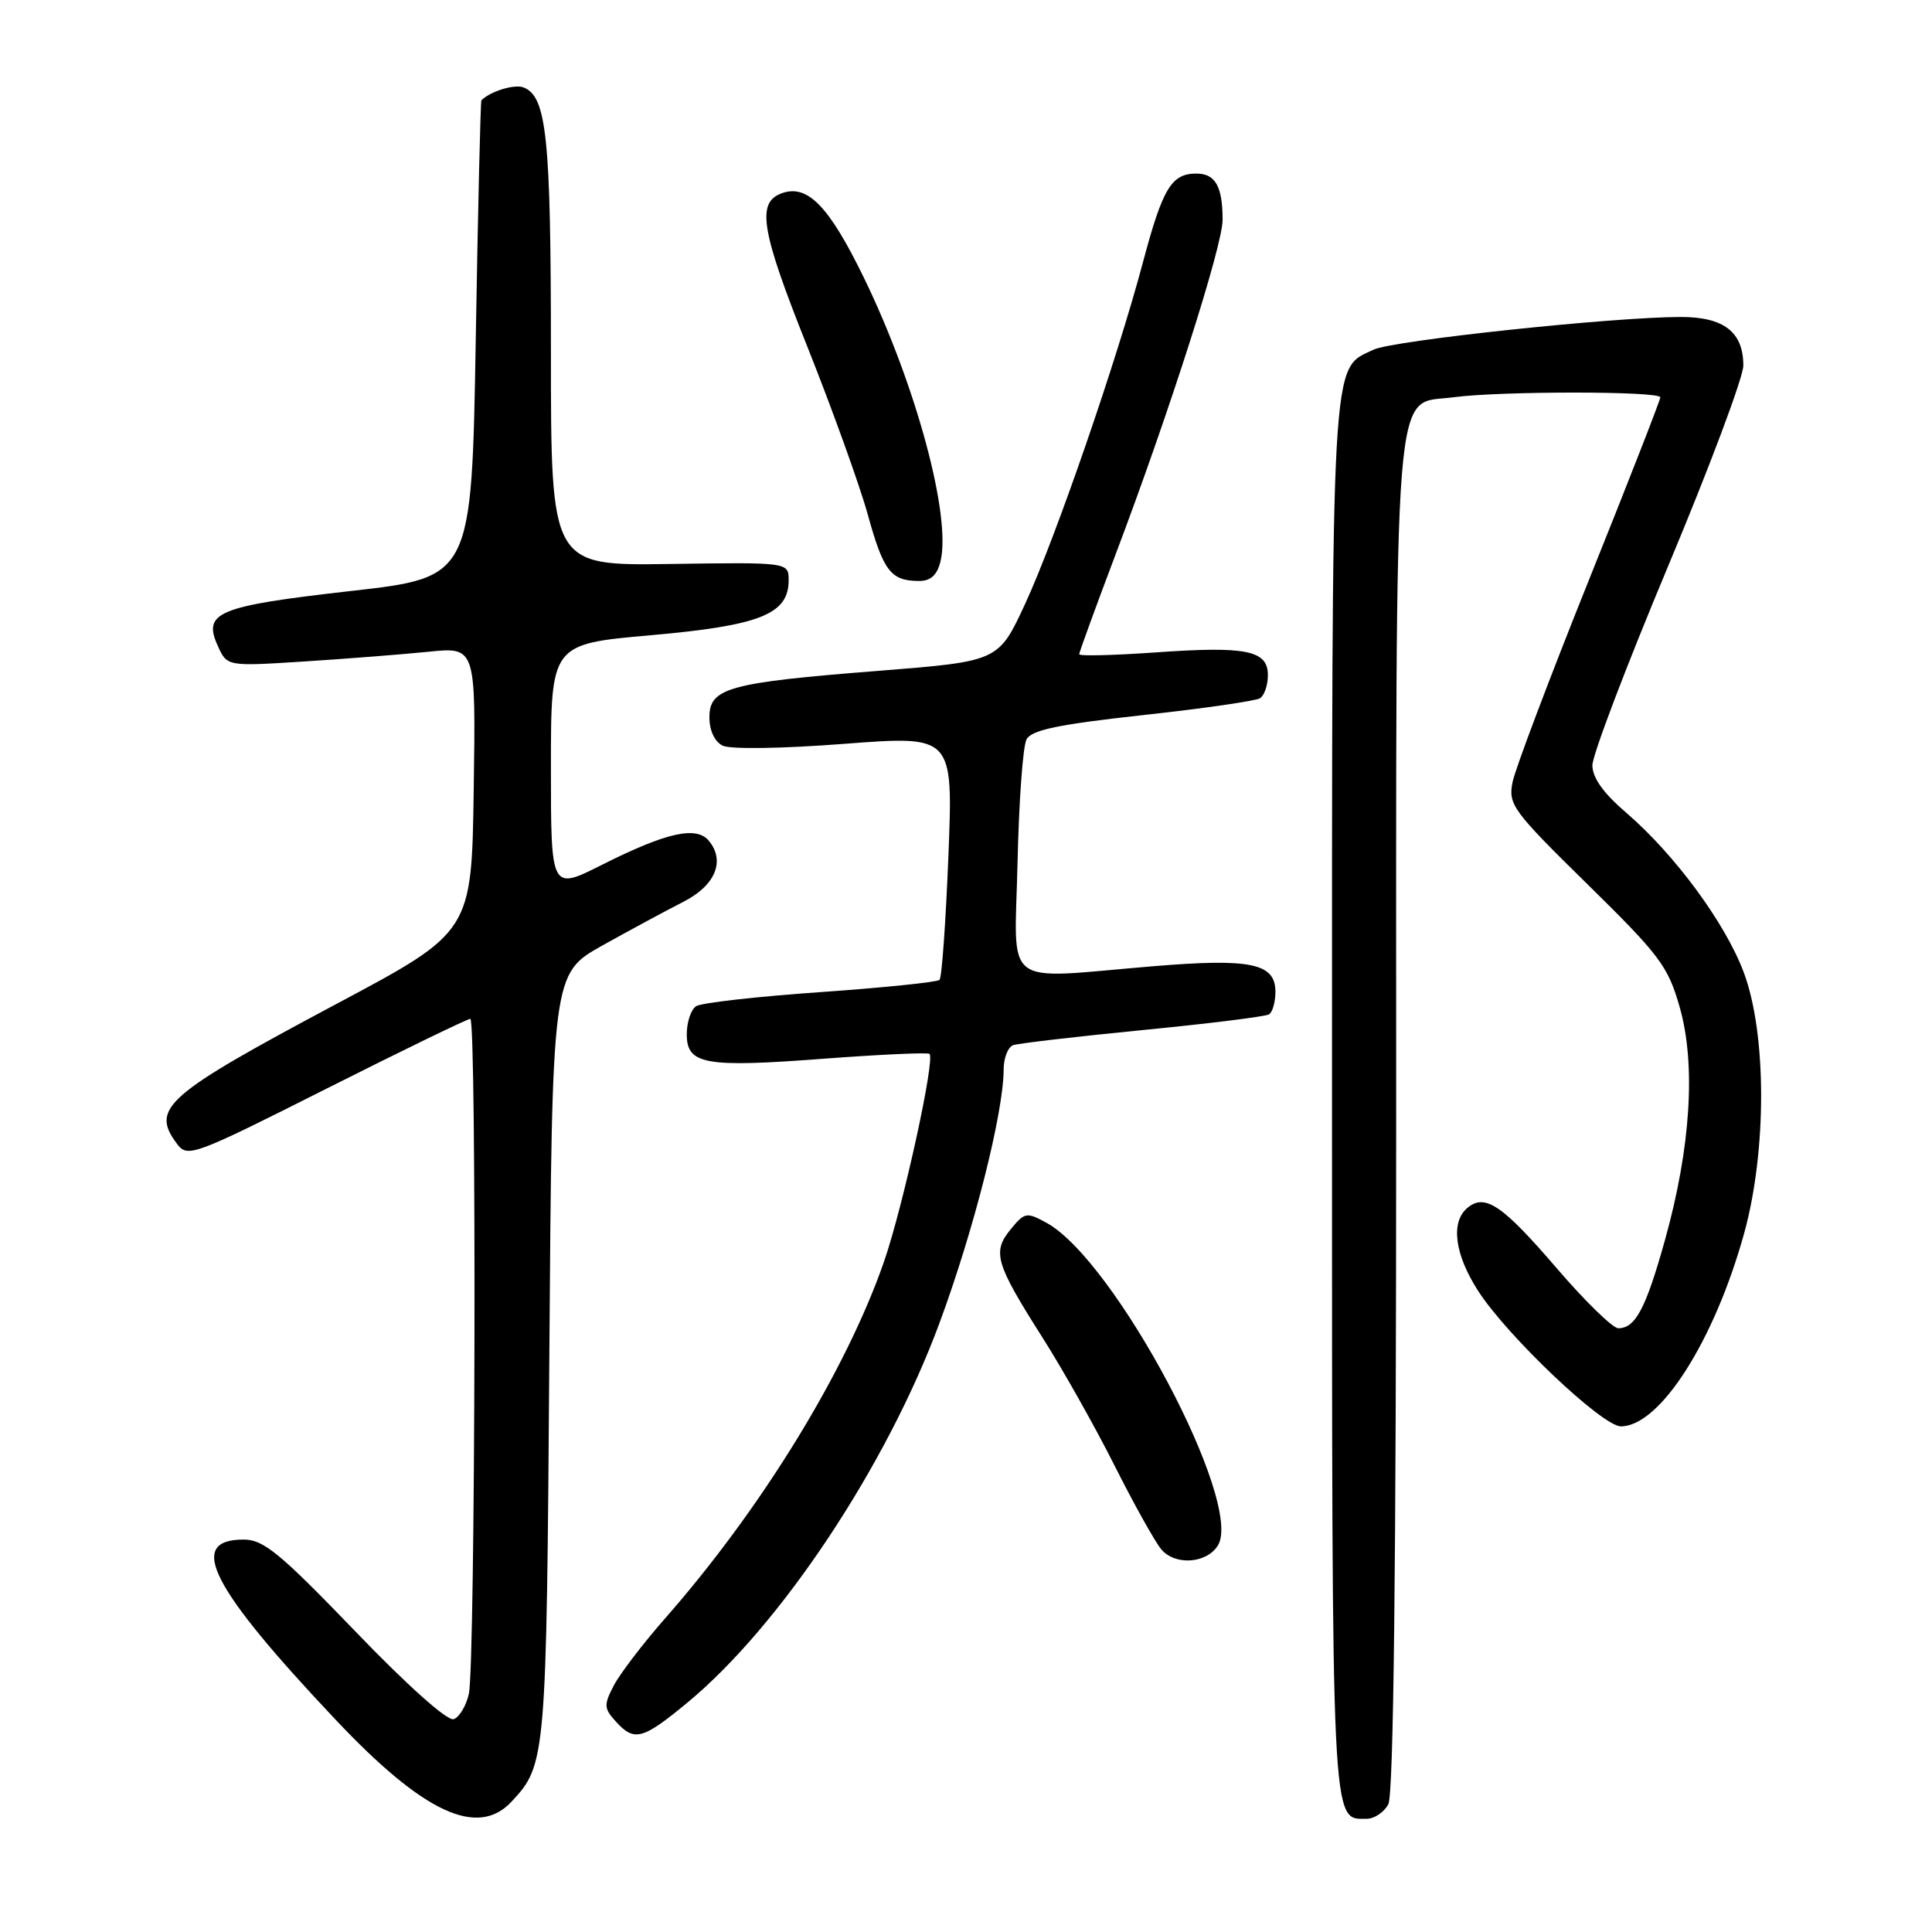 <?xml version="1.0" encoding="UTF-8" standalone="no"?>
<!DOCTYPE svg PUBLIC "-//W3C//DTD SVG 1.1//EN" "http://www.w3.org/Graphics/SVG/1.1/DTD/svg11.dtd" >
<svg xmlns="http://www.w3.org/2000/svg" xmlns:xlink="http://www.w3.org/1999/xlink" version="1.1" viewBox="0 0 256 256">
 <g >
 <path fill="currentColor"
d=" M 67.76 238.75 C 72.36 233.84 72.41 233.17 72.79 179.76 C 73.15 129.02 73.15 129.02 79.82 125.28 C 83.50 123.23 88.30 120.64 90.50 119.52 C 94.78 117.36 96.15 114.09 93.92 111.40 C 92.26 109.41 88.28 110.31 79.75 114.60 C 73.00 118.00 73.00 118.00 73.00 101.67 C 73.00 85.34 73.00 85.34 86.25 84.17 C 100.72 82.89 104.50 81.38 104.50 76.89 C 104.50 74.50 104.50 74.50 88.75 74.73 C 73.00 74.96 73.00 74.96 73.00 46.63 C 73.00 18.13 72.44 12.77 69.36 11.58 C 68.16 11.12 64.97 12.10 63.79 13.29 C 63.67 13.40 63.33 27.67 63.04 45.00 C 62.50 76.50 62.50 76.50 46.50 78.31 C 28.78 80.32 26.83 81.13 28.87 85.61 C 30.09 88.30 30.09 88.30 40.30 87.65 C 45.91 87.29 53.32 86.71 56.77 86.36 C 63.05 85.72 63.05 85.72 62.77 104.60 C 62.50 123.48 62.50 123.48 44.65 132.99 C 21.89 145.12 19.92 146.84 23.45 151.56 C 24.85 153.43 25.55 153.18 43.27 144.25 C 53.37 139.16 61.95 135.00 62.32 135.00 C 63.17 135.00 62.99 220.44 62.13 224.42 C 61.78 226.02 60.87 227.54 60.11 227.80 C 59.28 228.07 53.97 223.33 47.05 216.13 C 37.08 205.78 34.92 204.00 32.29 204.00 C 24.67 204.00 27.89 210.31 44.50 227.90 C 56.10 240.20 63.27 243.54 67.76 238.75 Z  M 183.96 239.07 C 184.66 237.77 185.00 207.53 185.00 148.02 C 185.00 47.21 184.48 53.75 192.59 52.64 C 198.70 51.81 220.00 51.81 220.00 52.65 C 220.00 53.00 215.74 63.92 210.52 76.90 C 205.31 89.88 200.76 101.92 200.42 103.65 C 199.83 106.61 200.42 107.42 210.33 117.15 C 219.95 126.60 221.02 128.02 222.57 133.46 C 224.73 141.06 224.04 152.04 220.62 164.30 C 218.08 173.40 216.70 176.00 214.43 176.00 C 213.70 176.00 210.05 172.44 206.30 168.08 C 199.07 159.66 196.78 158.11 194.45 160.04 C 192.19 161.92 192.73 166.19 195.86 171.05 C 199.69 177.01 212.32 189.00 214.77 189.00 C 219.93 189.00 227.14 177.72 231.10 163.45 C 234.13 152.50 234.11 136.94 231.04 128.80 C 228.57 122.25 221.91 113.22 215.46 107.67 C 212.45 105.09 211.00 103.05 211.00 101.41 C 211.00 100.06 215.50 88.23 221.00 75.10 C 226.50 61.97 231.00 49.98 231.00 48.44 C 231.00 44.00 228.43 42.00 222.72 42.00 C 213.83 42.00 184.57 45.11 182.01 46.33 C 176.30 49.05 176.50 45.37 176.50 145.60 C 176.50 243.54 176.38 241.00 181.09 241.00 C 182.10 241.00 183.40 240.13 183.96 239.07 Z  M 91.14 225.56 C 103.45 215.36 117.53 194.15 124.50 175.27 C 129.05 162.97 132.96 147.51 132.99 141.72 C 132.99 140.19 133.56 138.74 134.25 138.49 C 134.94 138.25 142.65 137.35 151.40 136.49 C 160.14 135.64 167.68 134.70 168.15 134.41 C 168.62 134.12 169.00 132.77 169.00 131.42 C 169.00 127.64 165.77 126.96 152.81 128.03 C 132.45 129.72 134.45 131.25 134.83 114.29 C 135.01 106.20 135.54 98.86 136.02 97.97 C 136.68 96.73 140.22 95.99 151.40 94.76 C 159.39 93.89 166.39 92.88 166.96 92.52 C 167.53 92.17 168.00 90.79 168.00 89.46 C 168.00 86.16 165.15 85.59 152.94 86.46 C 147.47 86.84 143.00 86.95 143.00 86.69 C 143.00 86.43 145.19 80.43 147.86 73.36 C 154.95 54.62 162.00 32.58 162.00 29.14 C 162.00 24.69 161.04 23.00 158.52 23.00 C 155.22 23.00 154.06 24.94 151.45 34.74 C 147.99 47.76 139.81 71.45 135.81 80.07 C 132.30 87.63 132.30 87.63 116.40 88.89 C 96.55 90.45 94.00 91.15 94.00 95.04 C 94.00 96.80 94.69 98.27 95.75 98.80 C 96.76 99.30 103.61 99.20 111.90 98.56 C 126.30 97.46 126.30 97.46 125.67 113.38 C 125.32 122.13 124.80 129.54 124.49 129.84 C 124.19 130.14 117.10 130.87 108.72 131.46 C 100.35 132.04 92.94 132.88 92.25 133.32 C 91.56 133.76 91.00 135.43 91.00 137.04 C 91.00 141.07 93.38 141.49 109.36 140.27 C 116.59 139.73 122.79 139.44 123.15 139.64 C 123.99 140.10 119.67 159.87 117.13 167.19 C 112.09 181.69 100.88 199.94 88.08 214.50 C 85.18 217.80 82.15 221.78 81.33 223.34 C 80.00 225.90 80.02 226.37 81.58 228.09 C 84.05 230.82 85.12 230.54 91.14 225.56 Z  M 161.37 204.79 C 164.86 199.22 147.75 167.00 138.67 162.03 C 136.03 160.58 135.77 160.63 133.92 162.89 C 131.45 165.90 131.89 167.40 138.12 177.21 C 140.82 181.46 145.13 189.11 147.69 194.21 C 150.26 199.32 153.05 204.31 153.88 205.30 C 155.71 207.47 159.87 207.19 161.37 204.79 Z  M 124.61 74.43 C 126.10 68.49 121.39 51.03 114.46 36.78 C 109.80 27.22 106.95 24.32 103.50 25.64 C 100.23 26.89 100.87 30.64 106.94 45.84 C 110.27 54.20 113.90 64.26 114.99 68.20 C 117.06 75.69 118.04 76.96 121.73 76.98 C 123.30 77.00 124.15 76.24 124.61 74.43 Z "/>
</g>
</svg>